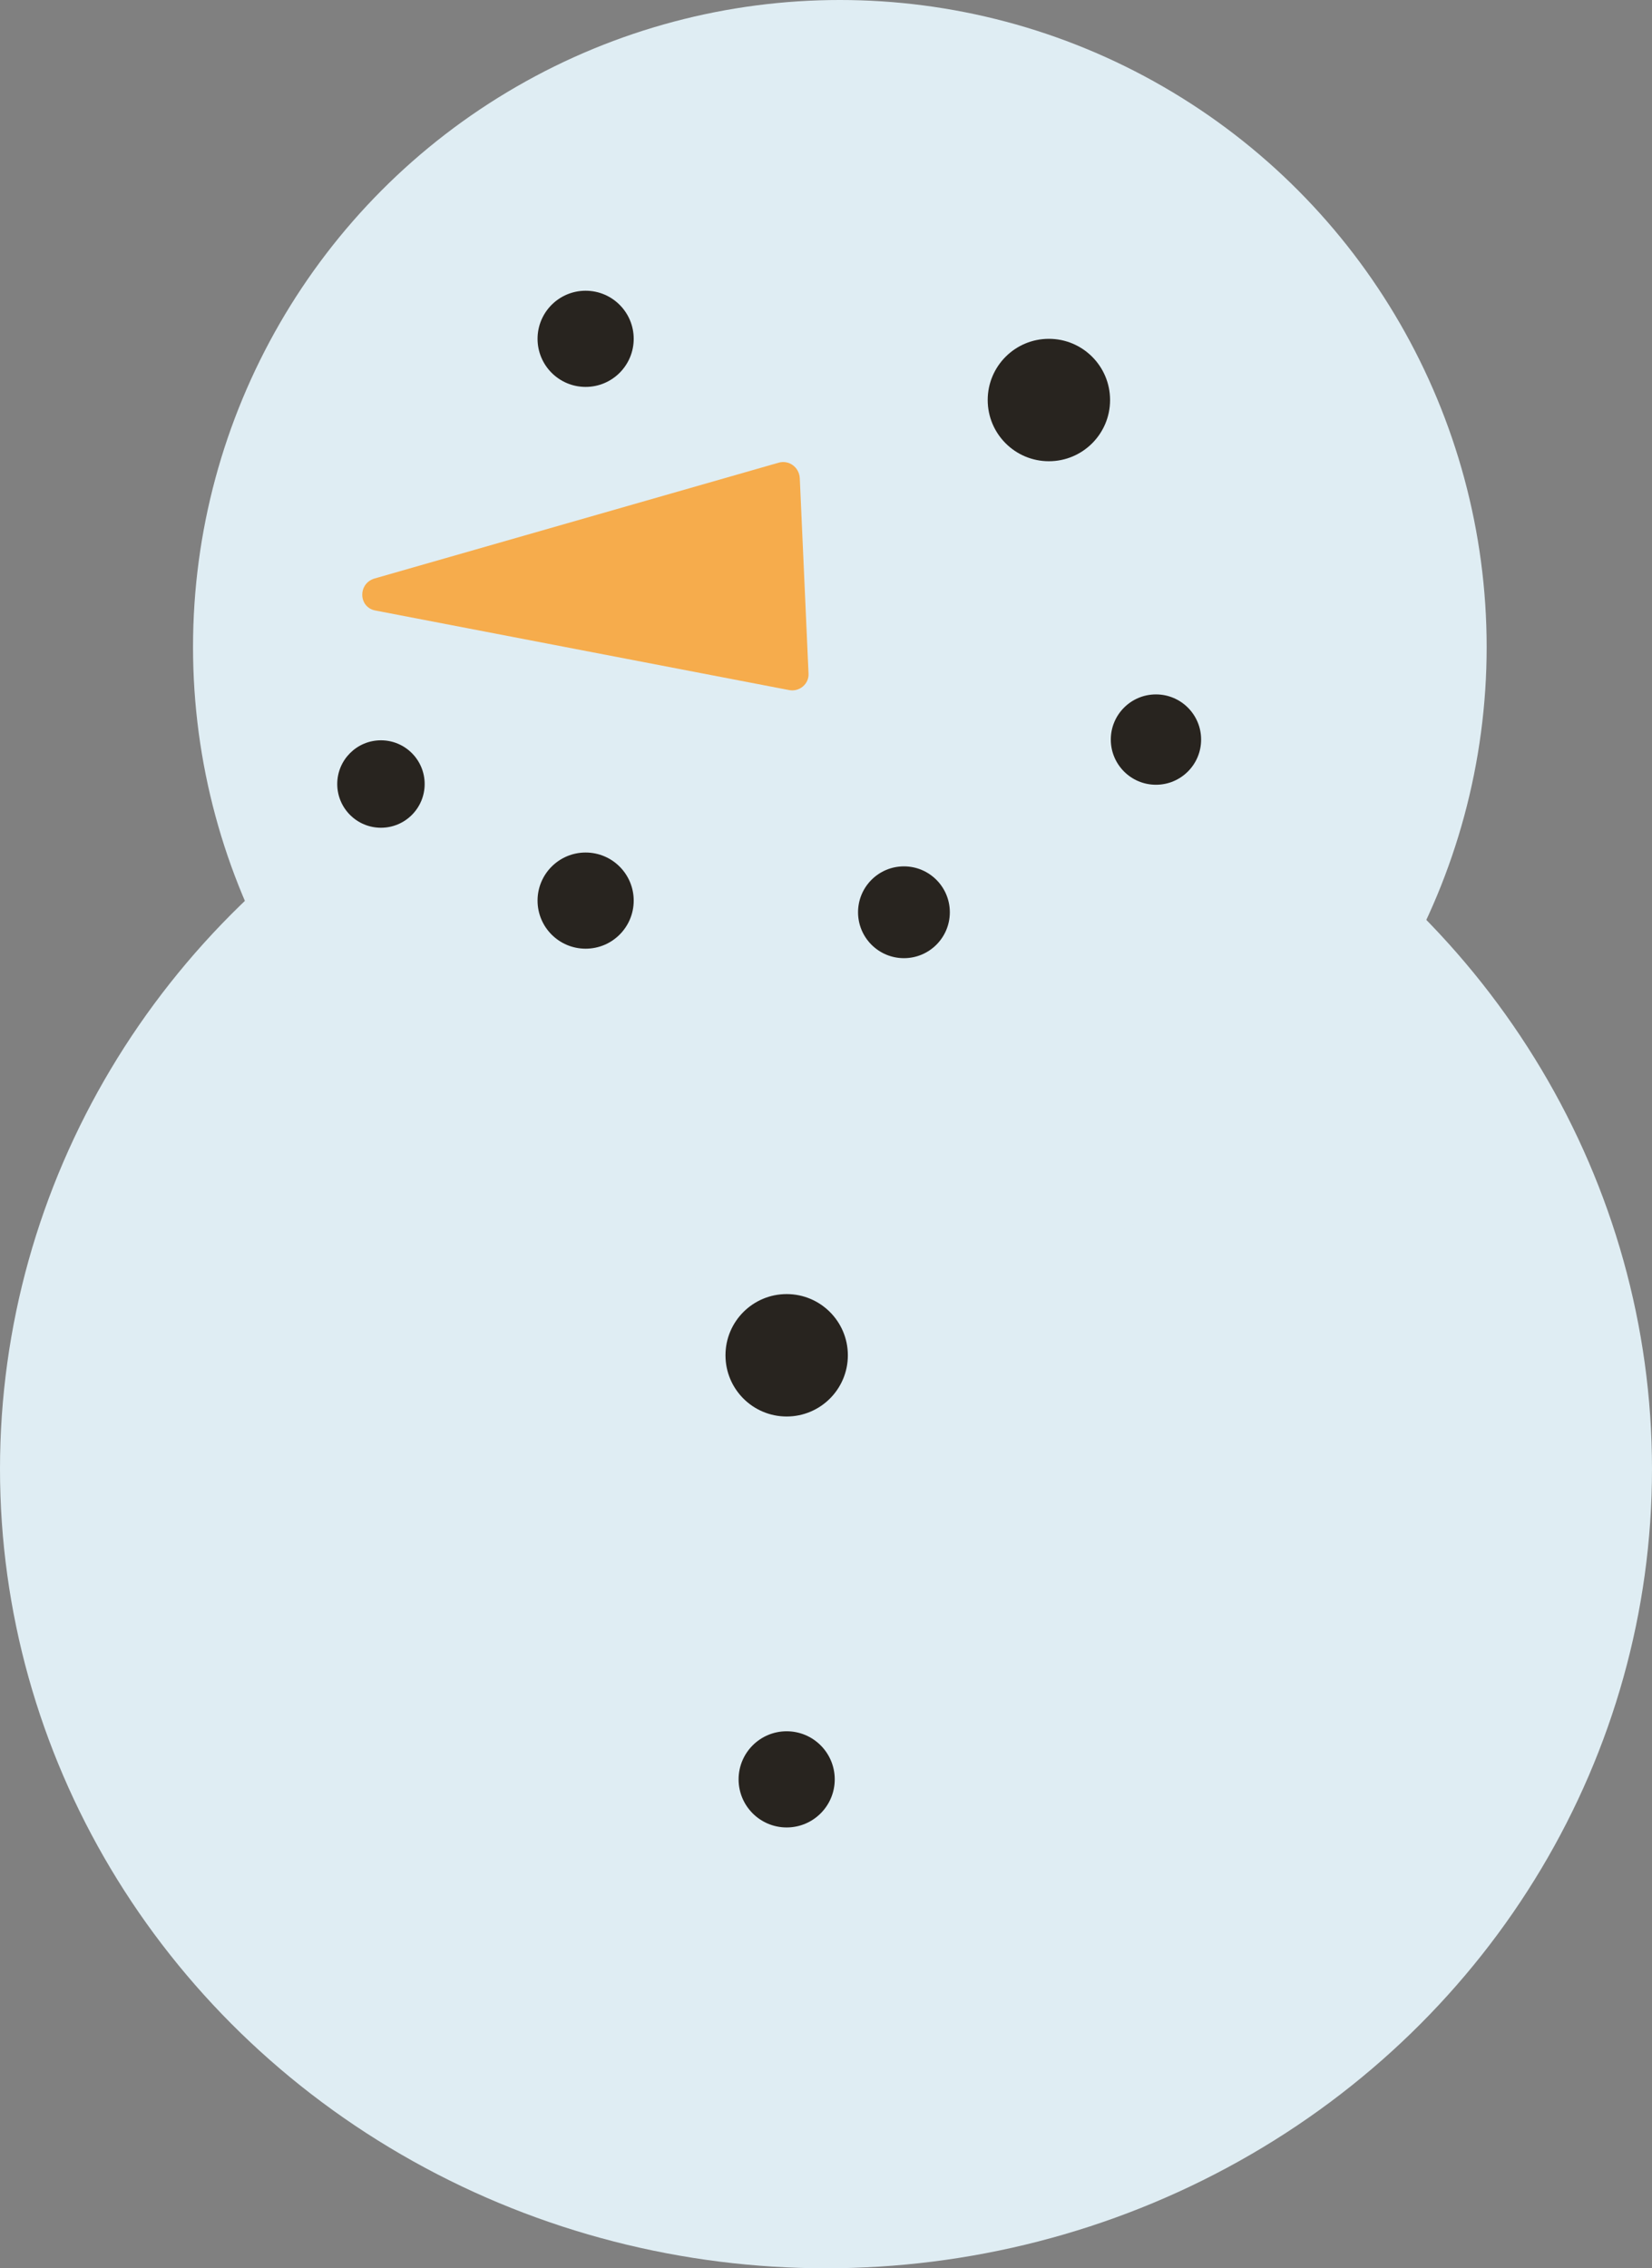 <?xml version="1.0" encoding="utf-8"?>
<!-- Generator: Adobe Illustrator 26.5.2, SVG Export Plug-In . SVG Version: 6.00 Build 0)  -->
<svg version="1.1" id="Layer_1" xmlns="http://www.w3.org/2000/svg" xmlns:xlink="http://www.w3.org/1999/xlink" x="0px" y="0px"
	 viewBox="0 0 226.8 311.3" style="enable-background:new 0 0 226.8 311.3;" xml:space="preserve">
<rect x="0" y="0" width="226.8" height="311.3" fill="#808080" stroke="none"/>
<style type="text/css">
	.st0{fill:#DFEDF3;}
	.st1{fill:#F6AC4C;}
	.st2{fill:#28241F;}
	.st3{fill:#C62433;}
</style>
<ellipse class="st0" cx="113.4" cy="201.6" rx="113.4" ry="109.7"/>
<circle class="st0" cx="115.3" cy="88.8" r="88.8"/>
<path class="st1" d="M51.4,79.4l55.5-15.9c1.4-0.4,2.8,0.6,2.9,2.1l1.2,26.8c0.1,1.5-1.3,2.6-2.7,2.3L51.6,83.8
	C49.2,83.4,49.1,80.1,51.4,79.4z"/>
<circle class="st2" cx="144" cy="54.9" r="8.4"/>
<circle class="st2" cx="108" cy="186" r="8.4"/>
<circle class="st2" cx="80.4" cy="46.5" r="6.6"/>
<circle class="st2" cx="108" cy="244.2" r="6.6"/>
<circle class="st2" cx="158.7" cy="101.5" r="6.2"/>
<circle class="st2" cx="124.1" cy="125.2" r="6.3"/>
<circle class="st2" cx="80.4" cy="123.6" r="6.6"/>
<circle class="st2" cx="52.3" cy="107.6" r="6"/>
<path class="st3" d="M108,191.2"/>
</svg>

